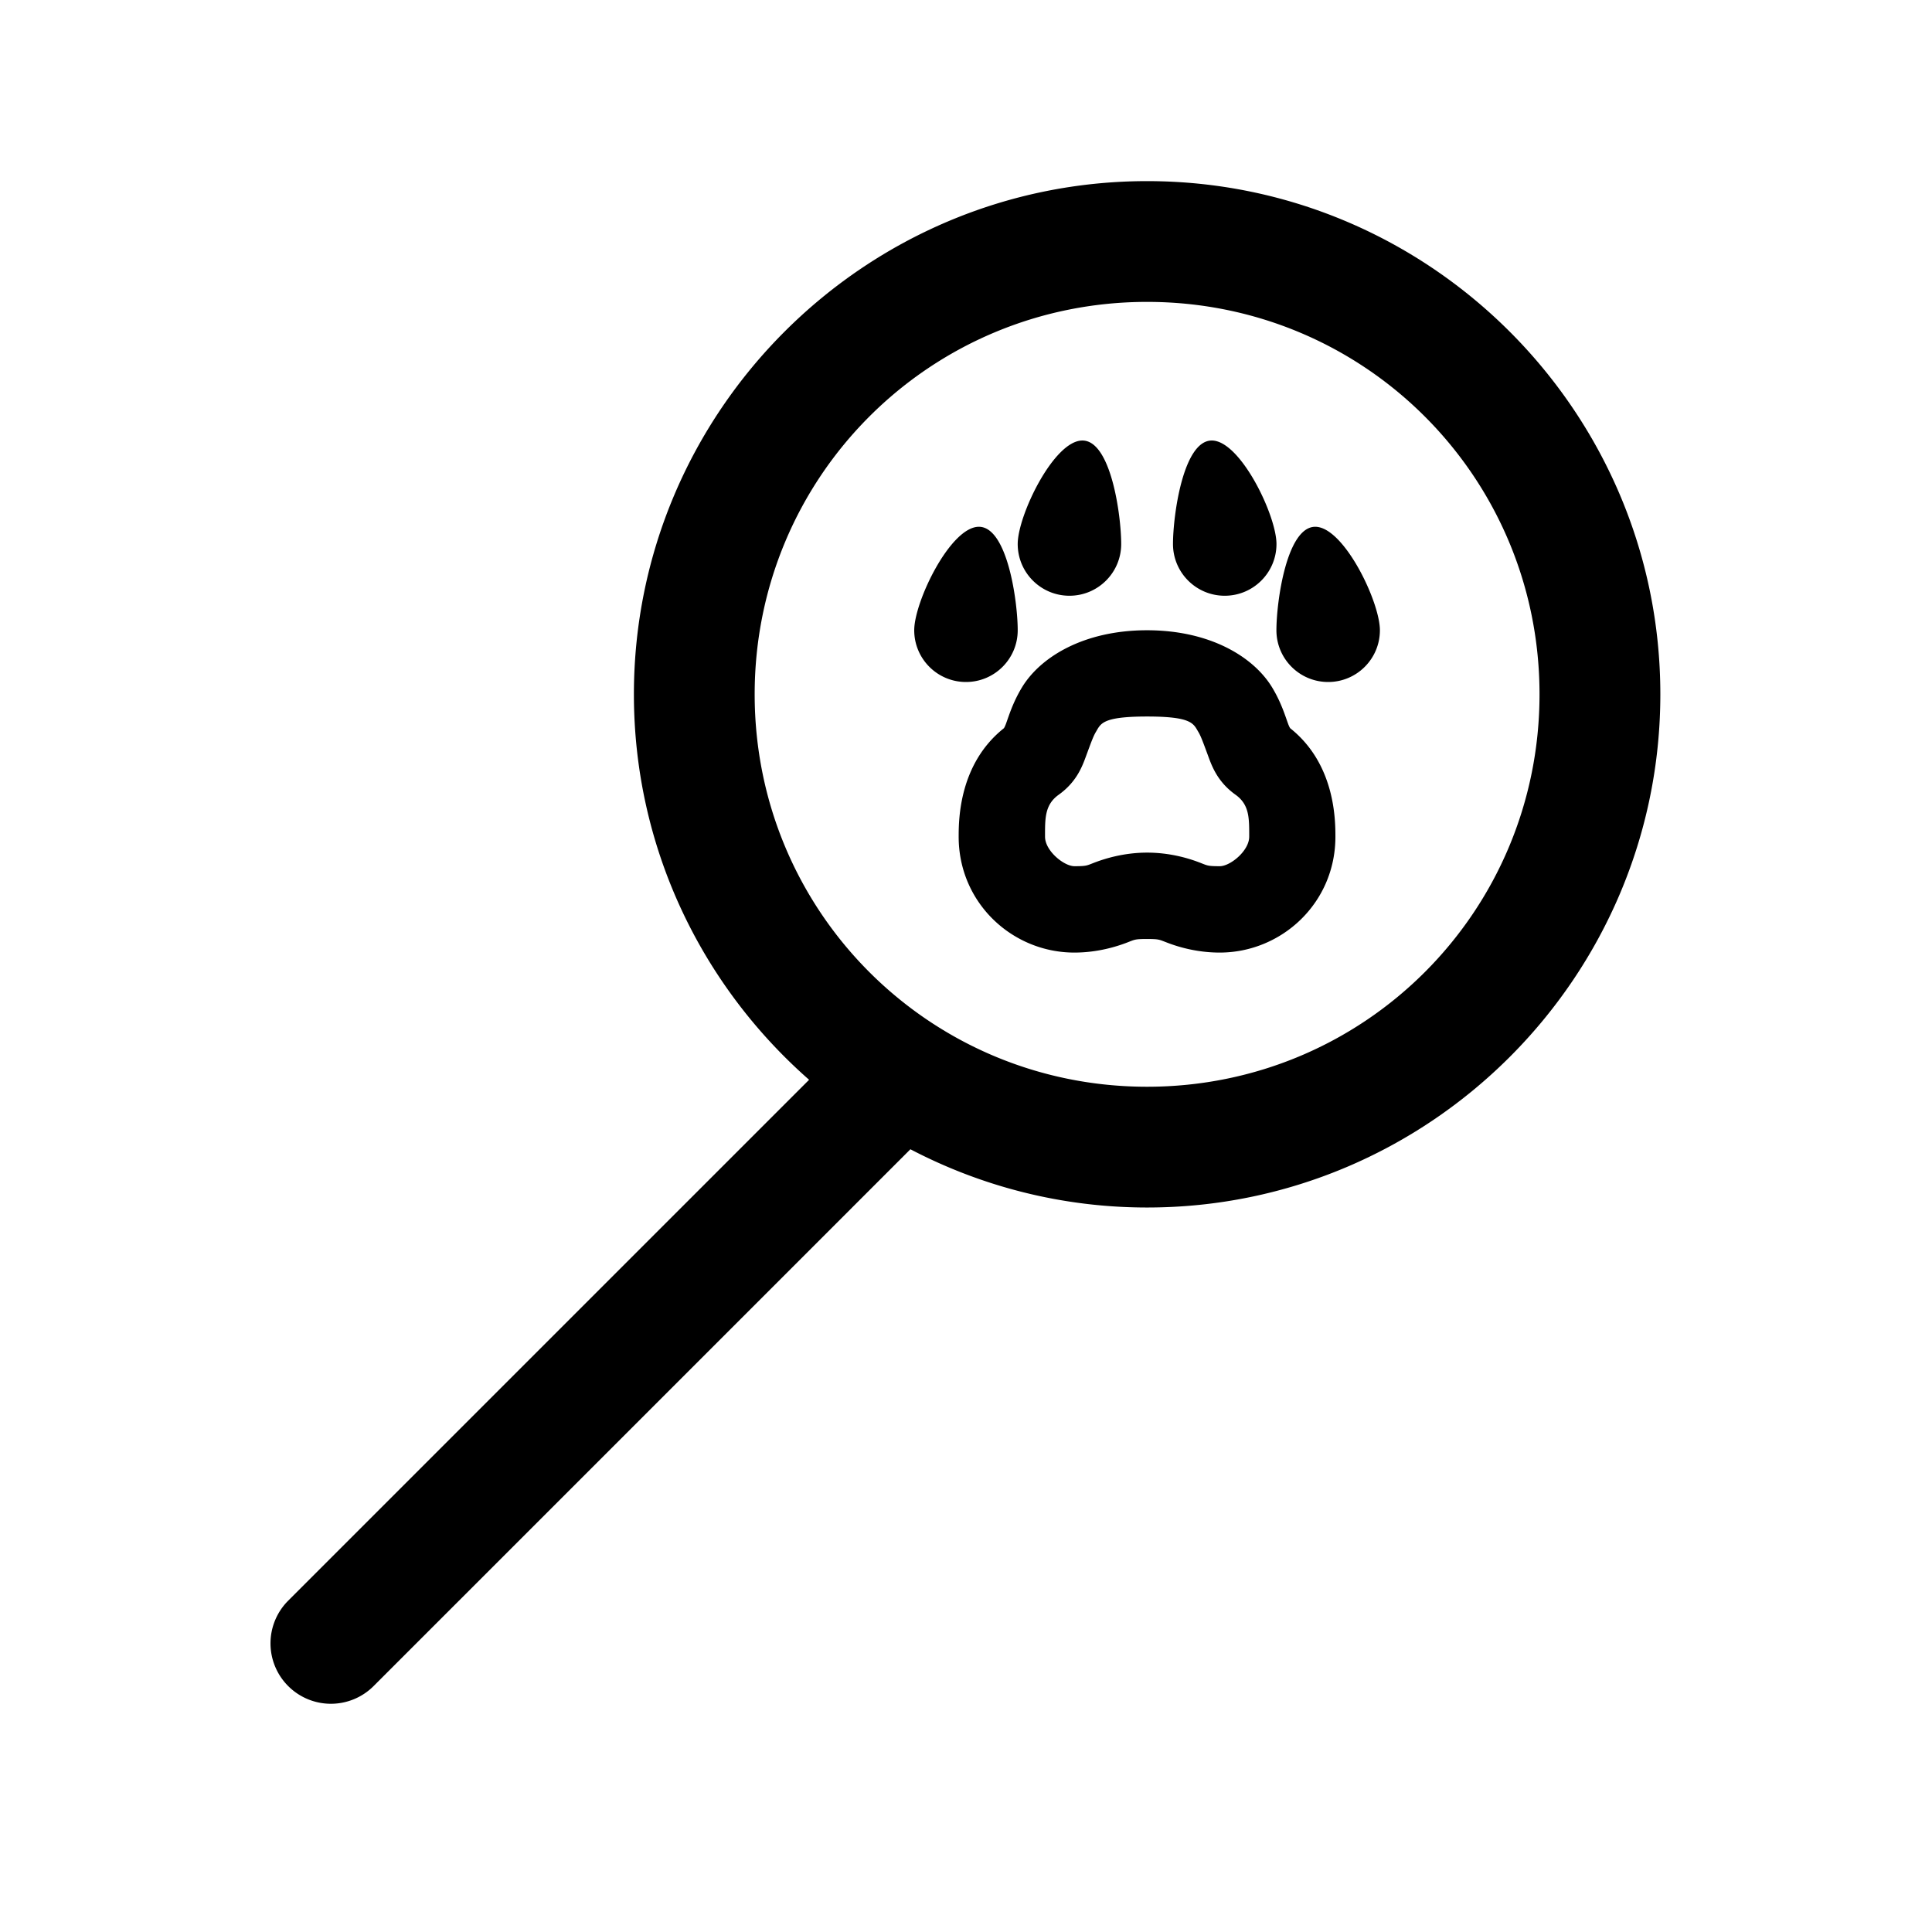 <?xml version="1.0" encoding="UTF-8" standalone="no"?>
<!-- Created with Inkscape (http://www.inkscape.org/) -->

<svg
   xmlns:dc="http://purl.org/dc/elements/1.1/"
   xmlns:cc="http://creativecommons.org/ns#"
   xmlns:rdf="http://www.w3.org/1999/02/22-rdf-syntax-ns#"
   xmlns:svg="http://www.w3.org/2000/svg"
   xmlns="http://www.w3.org/2000/svg"
   xmlns:sodipodi="http://sodipodi.sourceforge.net/DTD/sodipodi-0.dtd"
   xmlns:inkscape="http://www.inkscape.org/namespaces/inkscape"
   width="128"
   height="128"
   viewBox="0 0 33.867 33.867"
   version="1.1"
   id="svg8"
   inkscape:version="0.92.4 (5da689c313, 2019-01-14)"
   sodipodi:docname="search.svg">
  <defs
     id="defs2" />
  <sodipodi:namedview
     id="base"
     pagecolor="#ffffff"
     bordercolor="#666666"
     borderopacity="1.0"
     inkscape:pageopacity="0.0"
     inkscape:pageshadow="2"
     inkscape:zoom="2.8284271"
     inkscape:cx="29.437491"
     inkscape:cy="56.493261"
     inkscape:document-units="mm"
     inkscape:current-layer="layer1"
     showgrid="true"
     units="px"
     inkscape:snap-smooth-nodes="true"
     inkscape:window-width="1366"
     inkscape:window-height="745"
     inkscape:window-x="-8"
     inkscape:window-y="-8"
     inkscape:window-maximized="1">
    <inkscape:grid
       type="xygrid"
       id="grid815"
       empspacing="8"
       spacingx="0.132"
       spacingy="0.132" />
  </sodipodi:namedview>
  <g
     inkscape:label="Camada 1"
     inkscape:groupmode="layer"
     id="layer1"
     transform="translate(0,-263.133)">
    <path
       style="color:#000000;font-style:normal;font-variant:normal;font-weight:normal;font-stretch:normal;font-size:medium;line-height:normal;font-family:sans-serif;font-variant-ligatures:normal;font-variant-position:normal;font-variant-caps:normal;font-variant-numeric:normal;font-variant-alternates:normal;font-feature-settings:normal;text-indent:0;text-align:start;text-decoration:none;text-decoration-line:none;text-decoration-style:solid;text-decoration-color:#000000;letter-spacing:normal;word-spacing:normal;text-transform:none;writing-mode:lr-tb;direction:ltr;text-orientation:mixed;dominant-baseline:auto;baseline-shift:baseline;text-anchor:start;white-space:normal;shape-padding:0;clip-rule:nonzero;display:inline;overflow:visible;visibility:visible;opacity:1;isolation:auto;mix-blend-mode:normal;color-interpolation:sRGB;color-interpolation-filters:linearRGB;solid-color:#000000;solid-opacity:1;vector-effect:none;fill:#000000;fill-opacity:1;fill-rule:nonzero;stroke:none;stroke-width:2.117;stroke-linecap:round;stroke-linejoin:round;stroke-miterlimit:10;stroke-dasharray:none;stroke-dashoffset:0;stroke-opacity:1;paint-order:markers fill stroke;color-rendering:auto;image-rendering:auto;shape-rendering:auto;text-rendering:auto;enable-background:accumulate"
       d="m 20.108,266.308 c -4.956,0 -8.996,4.041 -8.996,8.996 0,2.689 1.191,5.107 3.071,6.757 l -9.131,9.131 a 1.058,1.058 0 0 0 0,1.497 1.058,1.058 0 0 0 1.497,0 l 9.41,-9.41 c 1.243,0.65 2.654,1.021 4.15,1.021 4.956,0 8.996,-4.04 8.996,-8.996 0,-4.956 -4.04,-8.996 -8.996,-8.996 z m 0,2.117 c 3.812,0 6.879,3.067 6.879,6.879 0,3.812 -3.067,6.879 -6.879,6.879 -3.812,0 -6.879,-3.067 -6.879,-6.879 0,-3.812 3.067,-6.879 6.879,-6.879 z m -1.134,2.43 c -0.501,1e-5 -1.134,1.313 -1.134,1.814 2e-6,0.501 0.406,0.907 0.907,0.907 0.501,0 0.907,-0.406 0.907,-0.907 -2e-6,-0.501 -0.179,-1.814 -0.68,-1.814 z m 2.268,0 c -0.501,0 -0.68,1.313 -0.68,1.814 2e-6,0.501 0.406,0.907 0.907,0.907 0.501,0 0.907,-0.406 0.907,-0.907 -10e-7,-0.501 -0.633,-1.814 -1.134,-1.814 z m -4.082,1.512 c -0.501,2e-5 -1.134,1.313 -1.134,1.814 1e-6,0.501 0.406,0.907 0.907,0.907 0.501,0 0.907,-0.406 0.907,-0.907 -10e-7,-0.501 -0.18,-1.814 -0.681,-1.814 z m 5.896,0 c -0.501,0 -0.681,1.313 -0.681,1.814 3e-6,0.501 0.406,0.907 0.907,0.907 0.501,0 0.907,-0.406 0.907,-0.907 0,-0.501 -0.633,-1.814 -1.134,-1.814 z m -2.948,1.814 c -1.113,0 -1.875,0.472 -2.196,1.006 -0.161,0.267 -0.23,0.504 -0.278,0.634 -0.021,0.057 -0.034,0.074 -0.036,0.077 -0.785,0.624 -0.793,1.595 -0.793,1.903 0,1.159 0.94,2.03 2.028,2.03 0.413,0 0.743,-0.108 0.902,-0.167 0.159,-0.06 0.148,-0.071 0.372,-0.071 0.224,0 0.212,0.012 0.371,0.071 0.159,0.06 0.489,0.167 0.902,0.167 1.088,0 2.029,-0.87 2.029,-2.03 3e-6,-0.308 -0.008,-1.279 -0.793,-1.903 -0.002,-0.004 -0.015,-0.02 -0.036,-0.077 -0.048,-0.129 -0.117,-0.367 -0.278,-0.634 -0.321,-0.533 -1.082,-1.006 -2.196,-1.006 z m 0,1.512 c 0.796,0 0.812,0.128 0.9,0.273 0.044,0.073 0.087,0.194 0.155,0.377 0.068,0.183 0.159,0.481 0.495,0.721 0.247,0.176 0.24,0.418 0.24,0.736 0,0.247 -0.331,0.517 -0.516,0.517 -0.224,0 -0.212,-0.011 -0.371,-0.071 -0.159,-0.06 -0.489,-0.167 -0.902,-0.167 -0.413,0 -0.744,0.108 -0.903,0.167 -0.159,0.06 -0.147,0.071 -0.371,0.071 -0.185,0 -0.516,-0.27 -0.516,-0.517 -2e-6,-0.318 -0.007,-0.56 0.24,-0.736 0.336,-0.24 0.427,-0.538 0.495,-0.721 0.068,-0.183 0.111,-0.304 0.155,-0.377 0.087,-0.145 0.103,-0.273 0.9,-0.273 z"
       id="path1588"
       inkscape:connector-curvature="0" />
  </g>
</svg>
